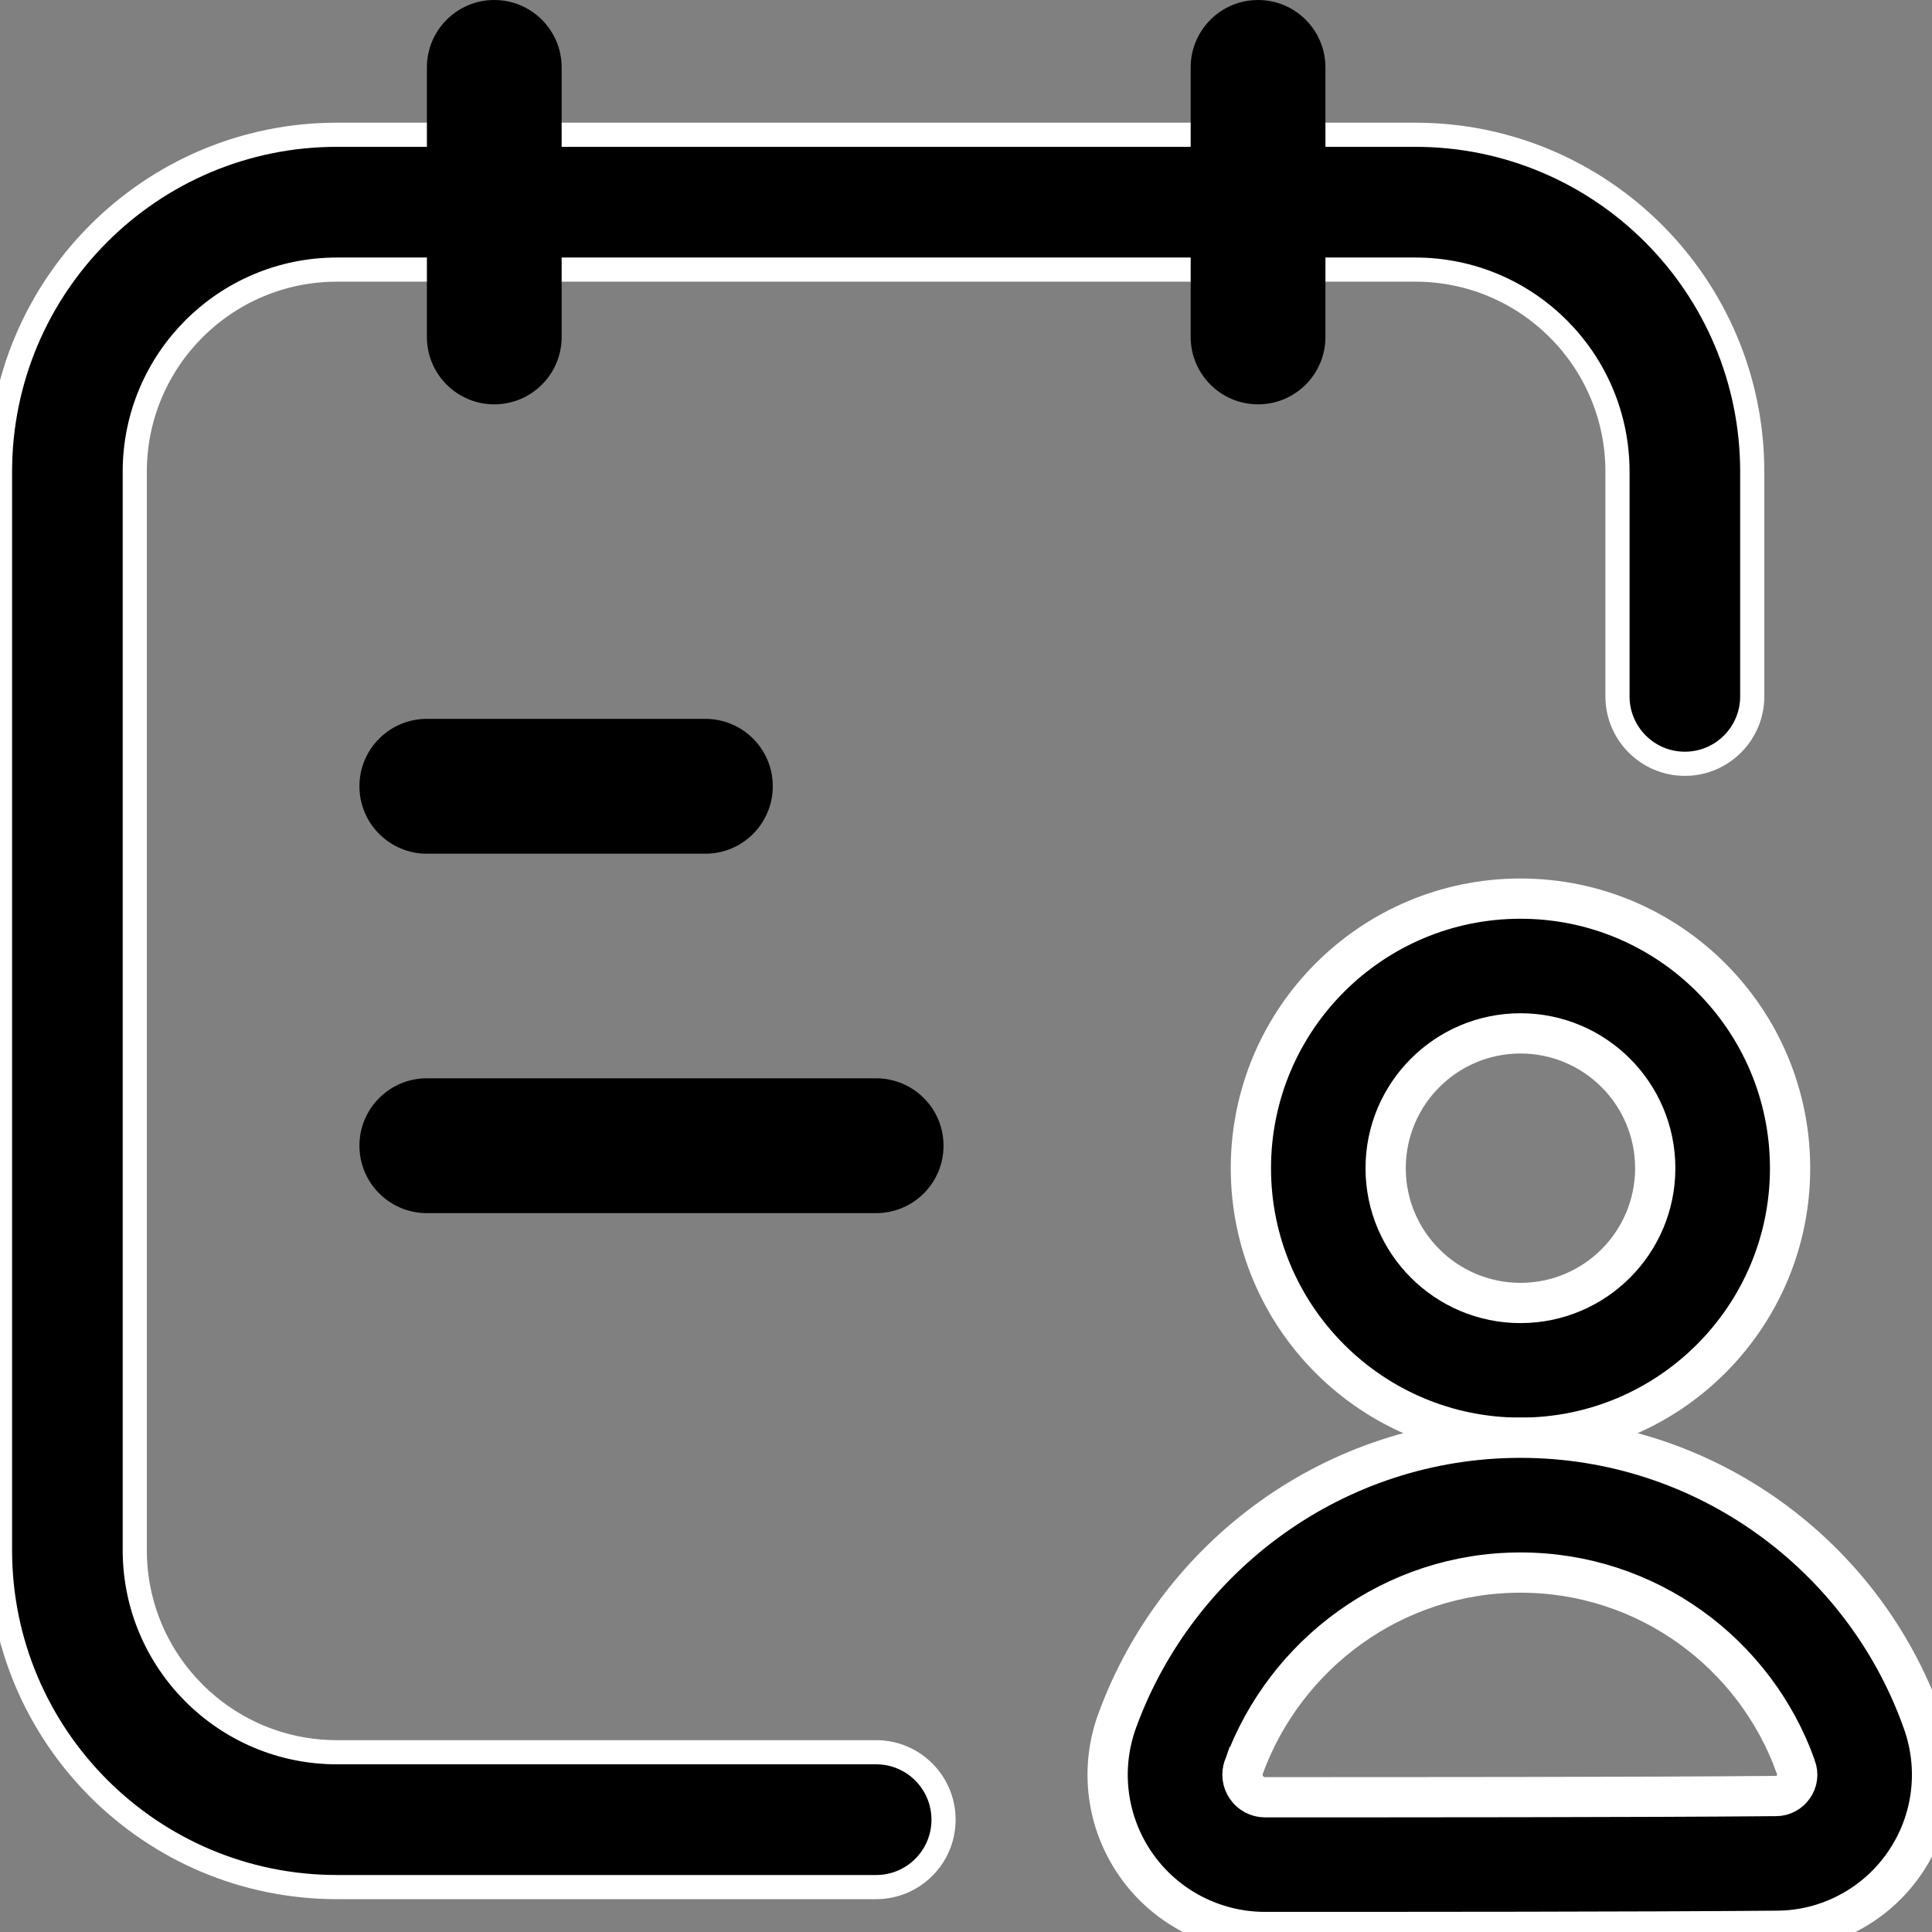 <svg width="24" height="24" viewBox="0 0 24 24" fill="none" xmlns="http://www.w3.org/2000/svg">
<rect x="0" y="0" width="24" height="24" fill="#808080" stroke="none"/>
<g clip-path="url(#clip0_1945_16009)">
<path fill-rule="evenodd" clip-rule="evenodd" d="M18.888 11.163C17.039 11.163 15.539 12.663 15.539 14.512C15.539 16.36 17.039 17.86 18.888 17.86C20.736 17.86 22.237 16.36 22.237 14.512C22.237 12.663 20.736 11.163 18.888 11.163ZM18.888 12.837C19.812 12.837 20.562 13.587 20.562 14.512C20.562 15.436 19.812 16.186 18.888 16.186C17.964 16.186 17.213 15.436 17.213 14.512C17.213 13.587 17.964 12.837 18.888 12.837Z" fill="black" stroke="white" stroke-width="0.5"/>
<path fill-rule="evenodd" clip-rule="evenodd" d="M15.714 24C17.411 24 20.373 24 22.069 23.985C22.696 23.985 23.29 23.675 23.652 23.155C24.015 22.635 24.1 21.971 23.881 21.375C23.152 19.332 21.191 17.86 18.888 17.86C16.588 17.86 14.628 19.327 13.88 21.371C13.659 21.971 13.745 22.64 14.111 23.164C14.476 23.688 15.076 24 15.714 24ZM15.714 22.326C15.623 22.326 15.537 22.281 15.485 22.206C15.432 22.131 15.42 22.035 15.451 21.949C15.452 21.949 15.452 21.948 15.452 21.948C15.966 20.545 17.31 19.535 18.888 19.535C20.464 19.535 21.806 20.542 22.307 21.946C22.308 21.949 22.308 21.953 22.309 21.955C22.34 22.036 22.328 22.127 22.278 22.197C22.229 22.268 22.149 22.311 22.062 22.311C22.059 22.311 22.057 22.311 22.055 22.311C20.361 22.326 17.407 22.326 15.714 22.326Z" fill="black" stroke="white" stroke-width="0.5"/>
<path fill-rule="evenodd" clip-rule="evenodd" d="M21.767 8.651V5.86C21.767 3.549 19.893 1.674 17.581 1.674H4.186C1.874 1.674 0 3.549 0 5.86V19.256C0 21.567 1.874 23.442 4.186 23.442H10.884C11.346 23.442 11.721 23.067 11.721 22.605C11.721 22.142 11.346 21.767 10.884 21.767C10.884 21.767 7.108 21.767 4.186 21.767C2.799 21.767 1.674 20.643 1.674 19.256V5.86C1.674 4.473 2.799 3.349 4.186 3.349H17.581C18.969 3.349 20.093 4.473 20.093 5.86V8.651C20.093 9.113 20.468 9.488 20.93 9.488C21.392 9.488 21.767 9.113 21.767 8.651Z" fill="black" stroke="white" stroke-width="0.3"/>
<path fill-rule="evenodd" clip-rule="evenodd" d="M5.303 0.837V4.186C5.303 4.648 5.678 5.023 6.14 5.023C6.602 5.023 6.977 4.648 6.977 4.186V0.837C6.977 0.375 6.602 0 6.14 0C5.678 0 5.303 0.375 5.303 0.837Z" fill="black"/>
<path fill-rule="evenodd" clip-rule="evenodd" d="M14.791 0.837V4.186C14.791 4.648 15.166 5.023 15.628 5.023C16.09 5.023 16.465 4.648 16.465 4.186V0.837C16.465 0.375 16.09 0 15.628 0C15.166 0 14.791 0.375 14.791 0.837Z" fill="black"/>
<path fill-rule="evenodd" clip-rule="evenodd" d="M5.302 10.605H8.763C9.225 10.605 9.6 10.229 9.6 9.767C9.6 9.305 9.225 8.93 8.763 8.93H5.302C4.84 8.93 4.465 9.305 4.465 9.767C4.465 10.229 4.84 10.605 5.302 10.605Z" fill="black"/>
<path fill-rule="evenodd" clip-rule="evenodd" d="M5.302 15.07H10.883C11.346 15.07 11.721 14.695 11.721 14.232C11.721 13.77 11.346 13.395 10.883 13.395H5.302C4.84 13.395 4.465 13.77 4.465 14.232C4.465 14.695 4.84 15.07 5.302 15.07Z" fill="black"/>
</g>
<defs>
<clipPath id="clip0_1945_16009">
<rect width="24" height="24" fill="white"/>
</clipPath>
</defs>
</svg>

